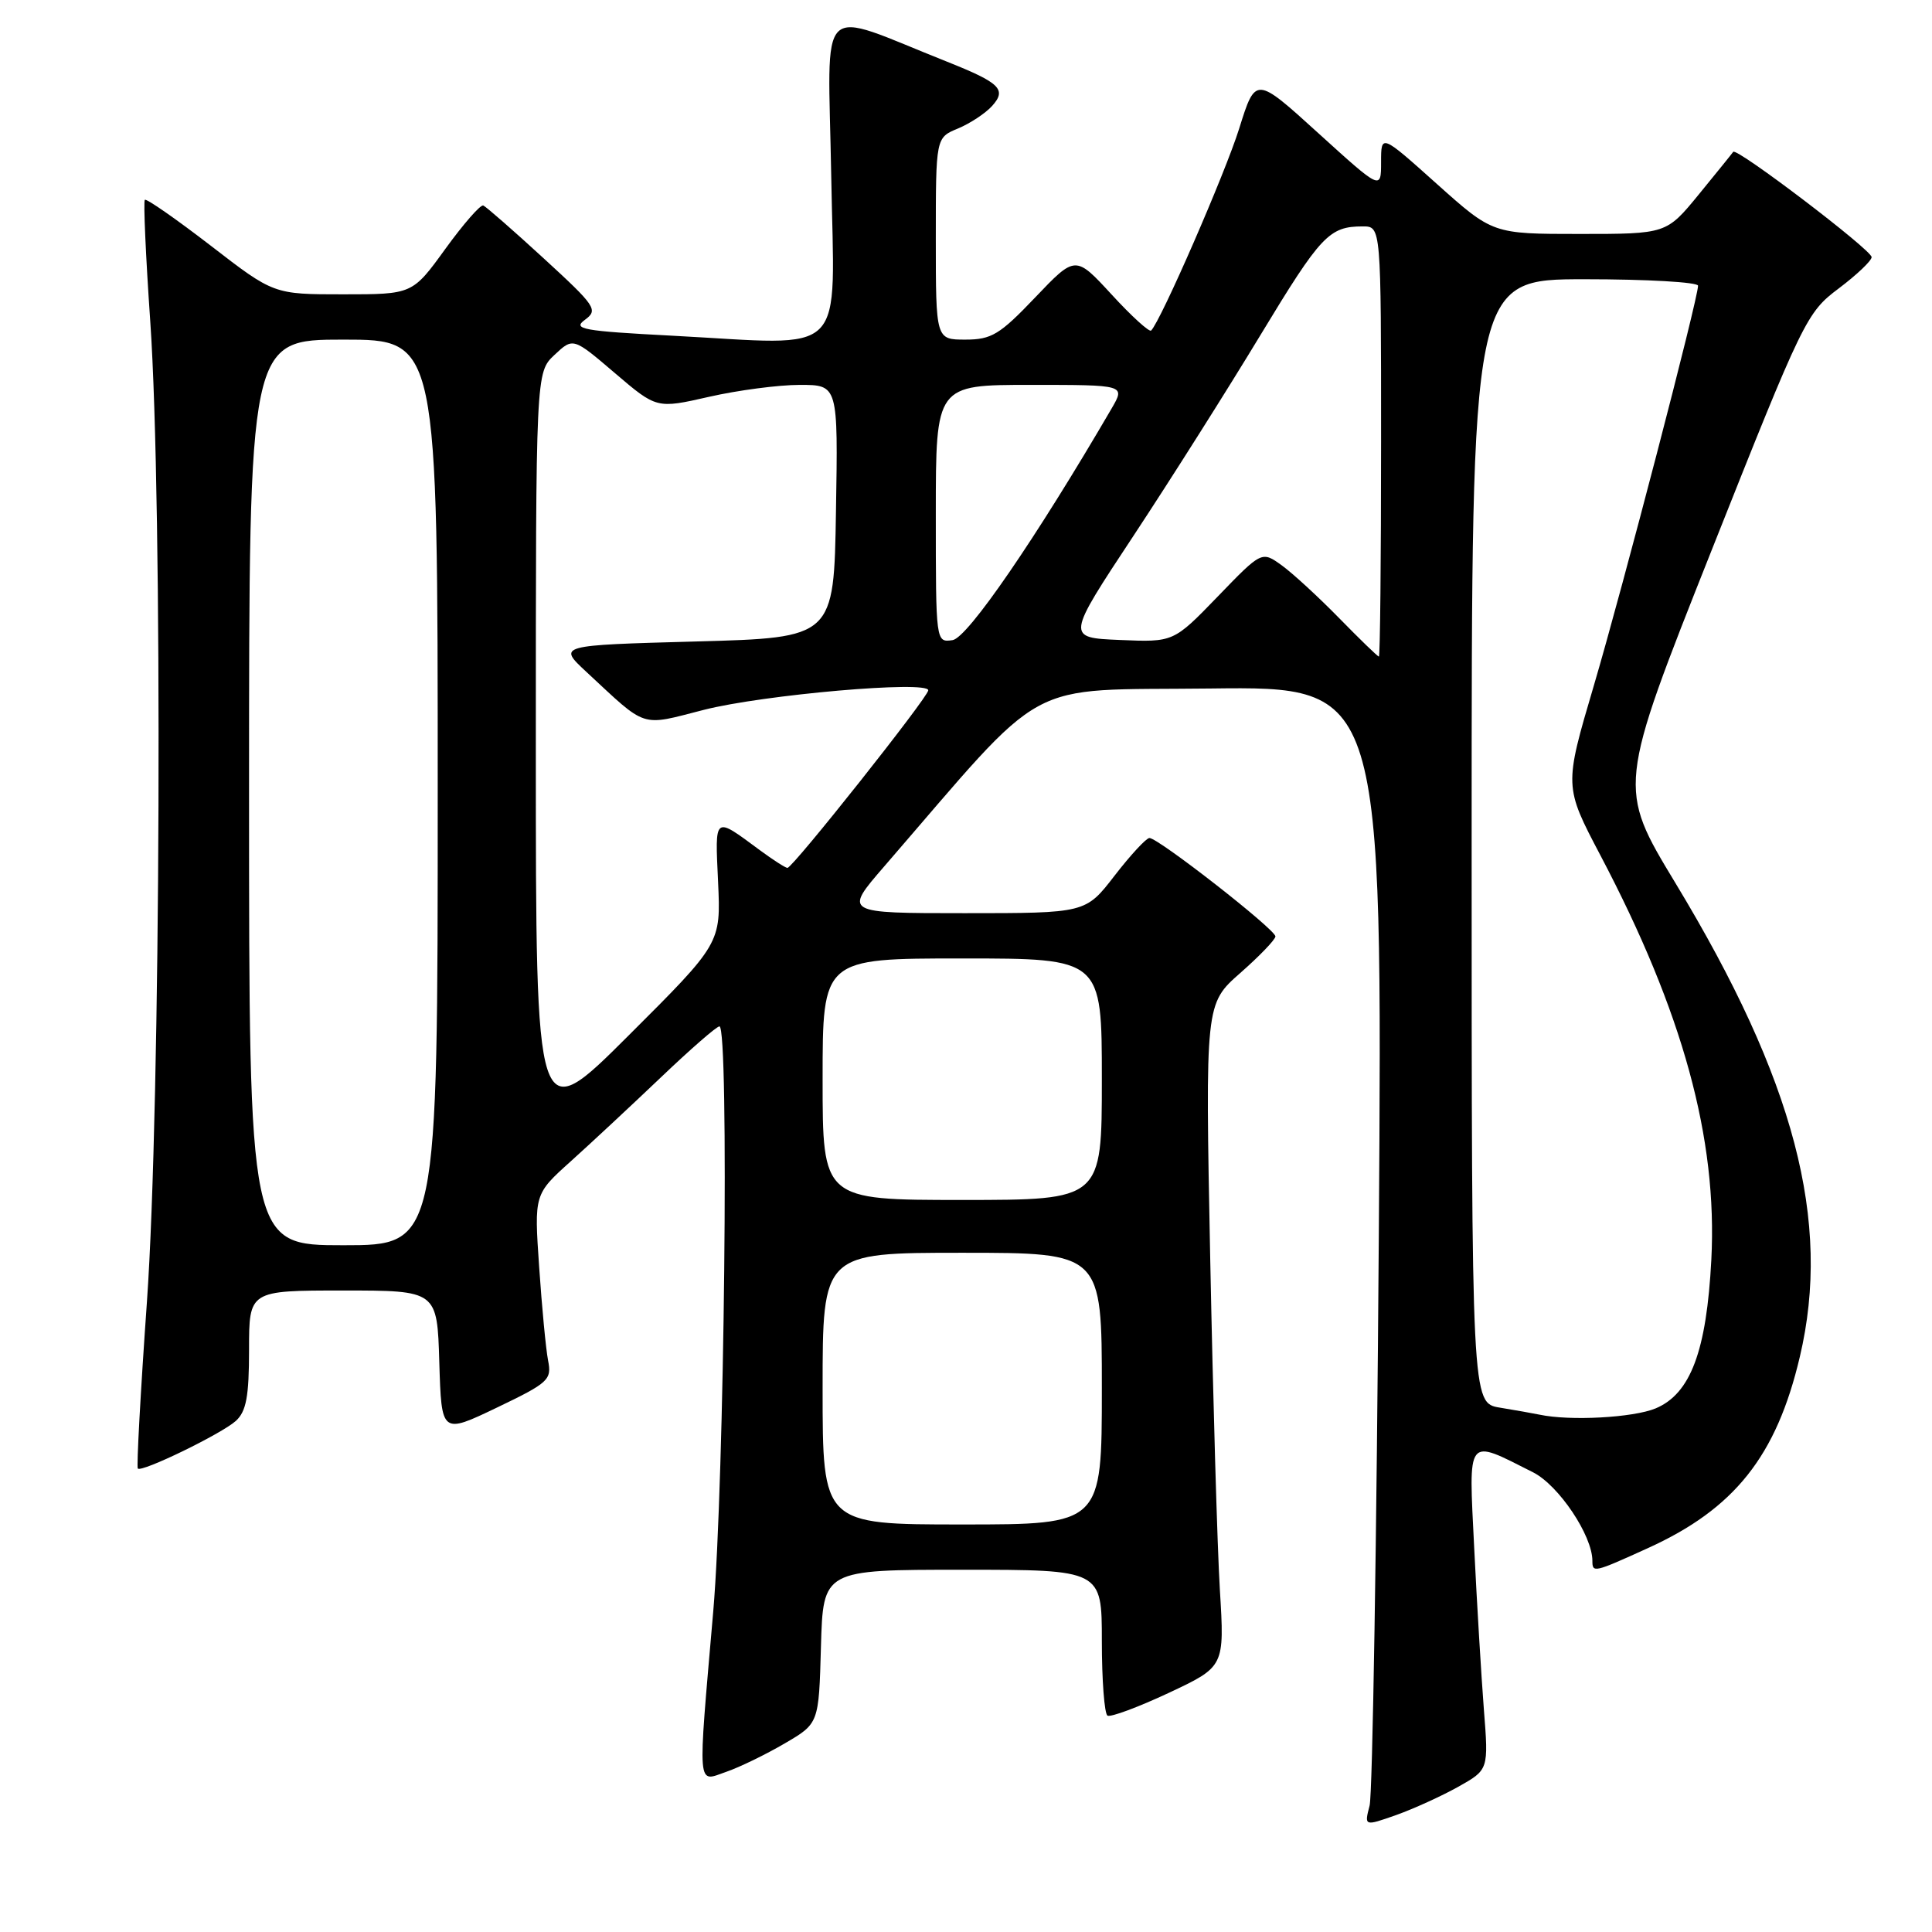 <?xml version="1.0" encoding="UTF-8" standalone="no"?>
<!DOCTYPE svg PUBLIC "-//W3C//DTD SVG 1.1//EN" "http://www.w3.org/Graphics/SVG/1.1/DTD/svg11.dtd" >
<svg xmlns="http://www.w3.org/2000/svg" xmlns:xlink="http://www.w3.org/1999/xlink" version="1.1" viewBox="0 0 256 256">
 <g >
 <path fill="currentColor"
d=" M 193.22 236.76 C 197.25 234.50 197.25 234.50 196.62 226.50 C 196.28 222.10 195.70 212.48 195.34 205.13 C 194.60 190.10 194.21 190.59 203.14 195.09 C 206.54 196.81 211.00 203.46 211.00 206.82 C 211.00 208.43 211.19 208.39 218.30 205.16 C 229.83 199.94 235.39 192.95 238.49 179.77 C 242.72 161.85 237.79 143.10 222.01 117.02 C 214.33 104.33 214.33 104.33 226.80 72.91 C 238.97 42.26 239.38 41.42 243.64 38.22 C 246.04 36.41 248.00 34.55 248.00 34.07 C 248.00 33.12 230.09 19.50 229.66 20.12 C 229.52 20.33 227.47 22.86 225.11 25.75 C 220.81 31.00 220.81 31.00 209.31 31.00 C 197.80 31.00 197.80 31.00 190.40 24.38 C 183.00 17.75 183.00 17.75 183.00 21.47 C 183.00 25.19 183.00 25.19 174.68 17.64 C 166.37 10.09 166.37 10.09 164.20 17.03 C 162.34 22.97 153.83 42.50 152.53 43.80 C 152.29 44.04 149.93 41.90 147.30 39.03 C 142.50 33.82 142.50 33.82 137.17 39.41 C 132.47 44.34 131.38 45.00 127.92 45.00 C 124.00 45.00 124.00 45.00 124.00 31.62 C 124.00 18.24 124.00 18.24 126.93 17.03 C 128.54 16.36 130.57 15.02 131.45 14.05 C 133.43 11.86 132.53 10.98 125.50 8.18 C 107.94 1.21 109.73 -0.54 110.14 23.22 C 110.56 47.85 112.67 45.72 89.04 44.48 C 77.19 43.86 75.82 43.61 77.50 42.38 C 79.29 41.07 78.97 40.59 72.05 34.24 C 68.01 30.53 64.40 27.38 64.04 27.23 C 63.67 27.08 61.41 29.67 59.01 32.98 C 54.65 39.00 54.65 39.00 45.46 39.00 C 36.27 39.00 36.27 39.00 27.92 32.55 C 23.32 29.01 19.39 26.27 19.19 26.48 C 18.99 26.68 19.31 33.92 19.91 42.58 C 21.57 66.56 21.30 146.44 19.47 172.48 C 18.62 184.46 18.08 194.41 18.26 194.59 C 18.79 195.13 29.35 189.99 31.25 188.28 C 32.63 187.02 33.00 185.05 33.00 178.85 C 33.00 171.00 33.00 171.00 45.46 171.00 C 57.93 171.00 57.93 171.00 58.21 180.52 C 58.50 190.03 58.50 190.03 65.83 186.52 C 72.71 183.22 73.13 182.83 72.62 180.25 C 72.33 178.74 71.80 173.17 71.44 167.87 C 70.78 158.24 70.78 158.24 75.64 153.87 C 78.31 151.47 83.68 146.46 87.58 142.75 C 91.47 139.04 94.95 136.00 95.33 136.00 C 96.63 136.00 95.99 196.28 94.51 213.50 C 92.43 237.55 92.32 236.13 96.25 234.77 C 98.04 234.15 101.53 232.45 104.00 231.00 C 108.50 228.37 108.50 228.37 108.78 218.18 C 109.07 208.00 109.07 208.00 127.53 208.00 C 146.00 208.00 146.00 208.00 146.00 217.44 C 146.00 222.63 146.34 227.08 146.75 227.33 C 147.16 227.57 150.82 226.21 154.88 224.31 C 162.26 220.84 162.26 220.84 161.64 210.67 C 161.30 205.08 160.73 185.32 160.36 166.76 C 159.70 133.01 159.70 133.01 164.35 128.92 C 166.91 126.67 169.00 124.49 169.00 124.08 C 169.00 123.15 153.41 110.98 152.30 111.04 C 151.86 111.07 149.78 113.32 147.68 116.04 C 143.85 121.00 143.85 121.00 127.83 121.00 C 111.80 121.00 111.80 121.00 117.15 114.82 C 139.21 89.32 135.15 91.53 160.41 91.23 C 183.20 90.96 183.20 90.96 182.70 163.73 C 182.42 203.75 181.87 237.74 181.48 239.25 C 180.77 241.99 180.77 241.99 184.98 240.51 C 187.29 239.69 191.00 238.00 193.22 236.76 Z  M 109.00 184.00 C 109.00 166.00 109.00 166.00 127.50 166.00 C 146.00 166.00 146.00 166.00 146.00 184.00 C 146.00 202.00 146.00 202.00 127.50 202.00 C 109.00 202.00 109.00 202.00 109.00 184.00 Z  M 204.00 187.45 C 203.18 187.28 200.81 186.86 198.75 186.52 C 195.00 185.91 195.00 185.91 195.00 111.45 C 195.00 37.00 195.00 37.00 210.00 37.00 C 218.25 37.00 225.00 37.39 225.00 37.86 C 225.00 39.58 215.03 77.83 211.19 90.85 C 207.25 104.19 207.25 104.19 212.07 113.35 C 222.99 134.10 227.59 150.86 226.76 166.92 C 226.13 179.01 224.01 184.68 219.38 186.62 C 216.42 187.85 208.04 188.31 204.00 187.45 Z  M 33.00 105.00 C 33.00 45.00 33.00 45.00 45.50 45.00 C 58.00 45.00 58.00 45.00 58.00 105.00 C 58.00 165.00 58.00 165.00 45.50 165.00 C 33.00 165.00 33.00 165.00 33.00 105.00 Z  M 109.00 143.00 C 109.00 127.00 109.00 127.00 127.50 127.00 C 146.00 127.00 146.00 127.00 146.00 143.00 C 146.00 159.00 146.00 159.00 127.50 159.00 C 109.00 159.00 109.00 159.00 109.00 143.00 Z  M 71.00 99.41 C 71.00 49.35 71.00 49.35 73.47 47.03 C 75.94 44.71 75.94 44.71 81.47 49.43 C 87.01 54.16 87.01 54.16 93.95 52.58 C 97.77 51.71 103.18 51.00 105.97 51.00 C 111.05 51.00 111.05 51.00 110.77 67.75 C 110.50 84.50 110.50 84.50 92.20 85.00 C 73.90 85.50 73.90 85.50 77.70 89.03 C 85.84 96.59 84.74 96.24 93.26 94.06 C 101.14 92.05 123.00 90.14 123.00 91.47 C 123.00 92.36 105.05 115.00 104.34 115.00 C 104.08 115.00 102.43 113.94 100.68 112.65 C 94.55 108.12 94.74 107.98 95.15 116.88 C 95.52 125.01 95.52 125.01 83.26 137.24 C 71.00 149.47 71.00 149.47 71.00 99.41 Z  M 177.46 81.92 C 174.73 79.13 171.31 75.98 169.85 74.92 C 167.19 73.00 167.19 73.00 161.35 79.05 C 155.50 85.10 155.50 85.10 148.39 84.80 C 141.27 84.50 141.27 84.50 150.19 71.00 C 155.09 63.58 162.67 51.59 167.04 44.36 C 175.03 31.16 176.12 30.00 180.58 30.00 C 183.00 30.00 183.00 30.00 183.00 58.50 C 183.00 74.18 182.87 87.00 182.71 87.00 C 182.55 87.00 180.19 84.71 177.46 81.92 Z  M 124.00 68.07 C 124.00 51.00 124.00 51.00 136.56 51.00 C 149.11 51.00 149.11 51.00 147.31 54.10 C 137.25 71.36 128.21 84.53 126.22 84.82 C 124.00 85.14 124.00 85.14 124.00 68.07 Z "/>
</g>
</svg>